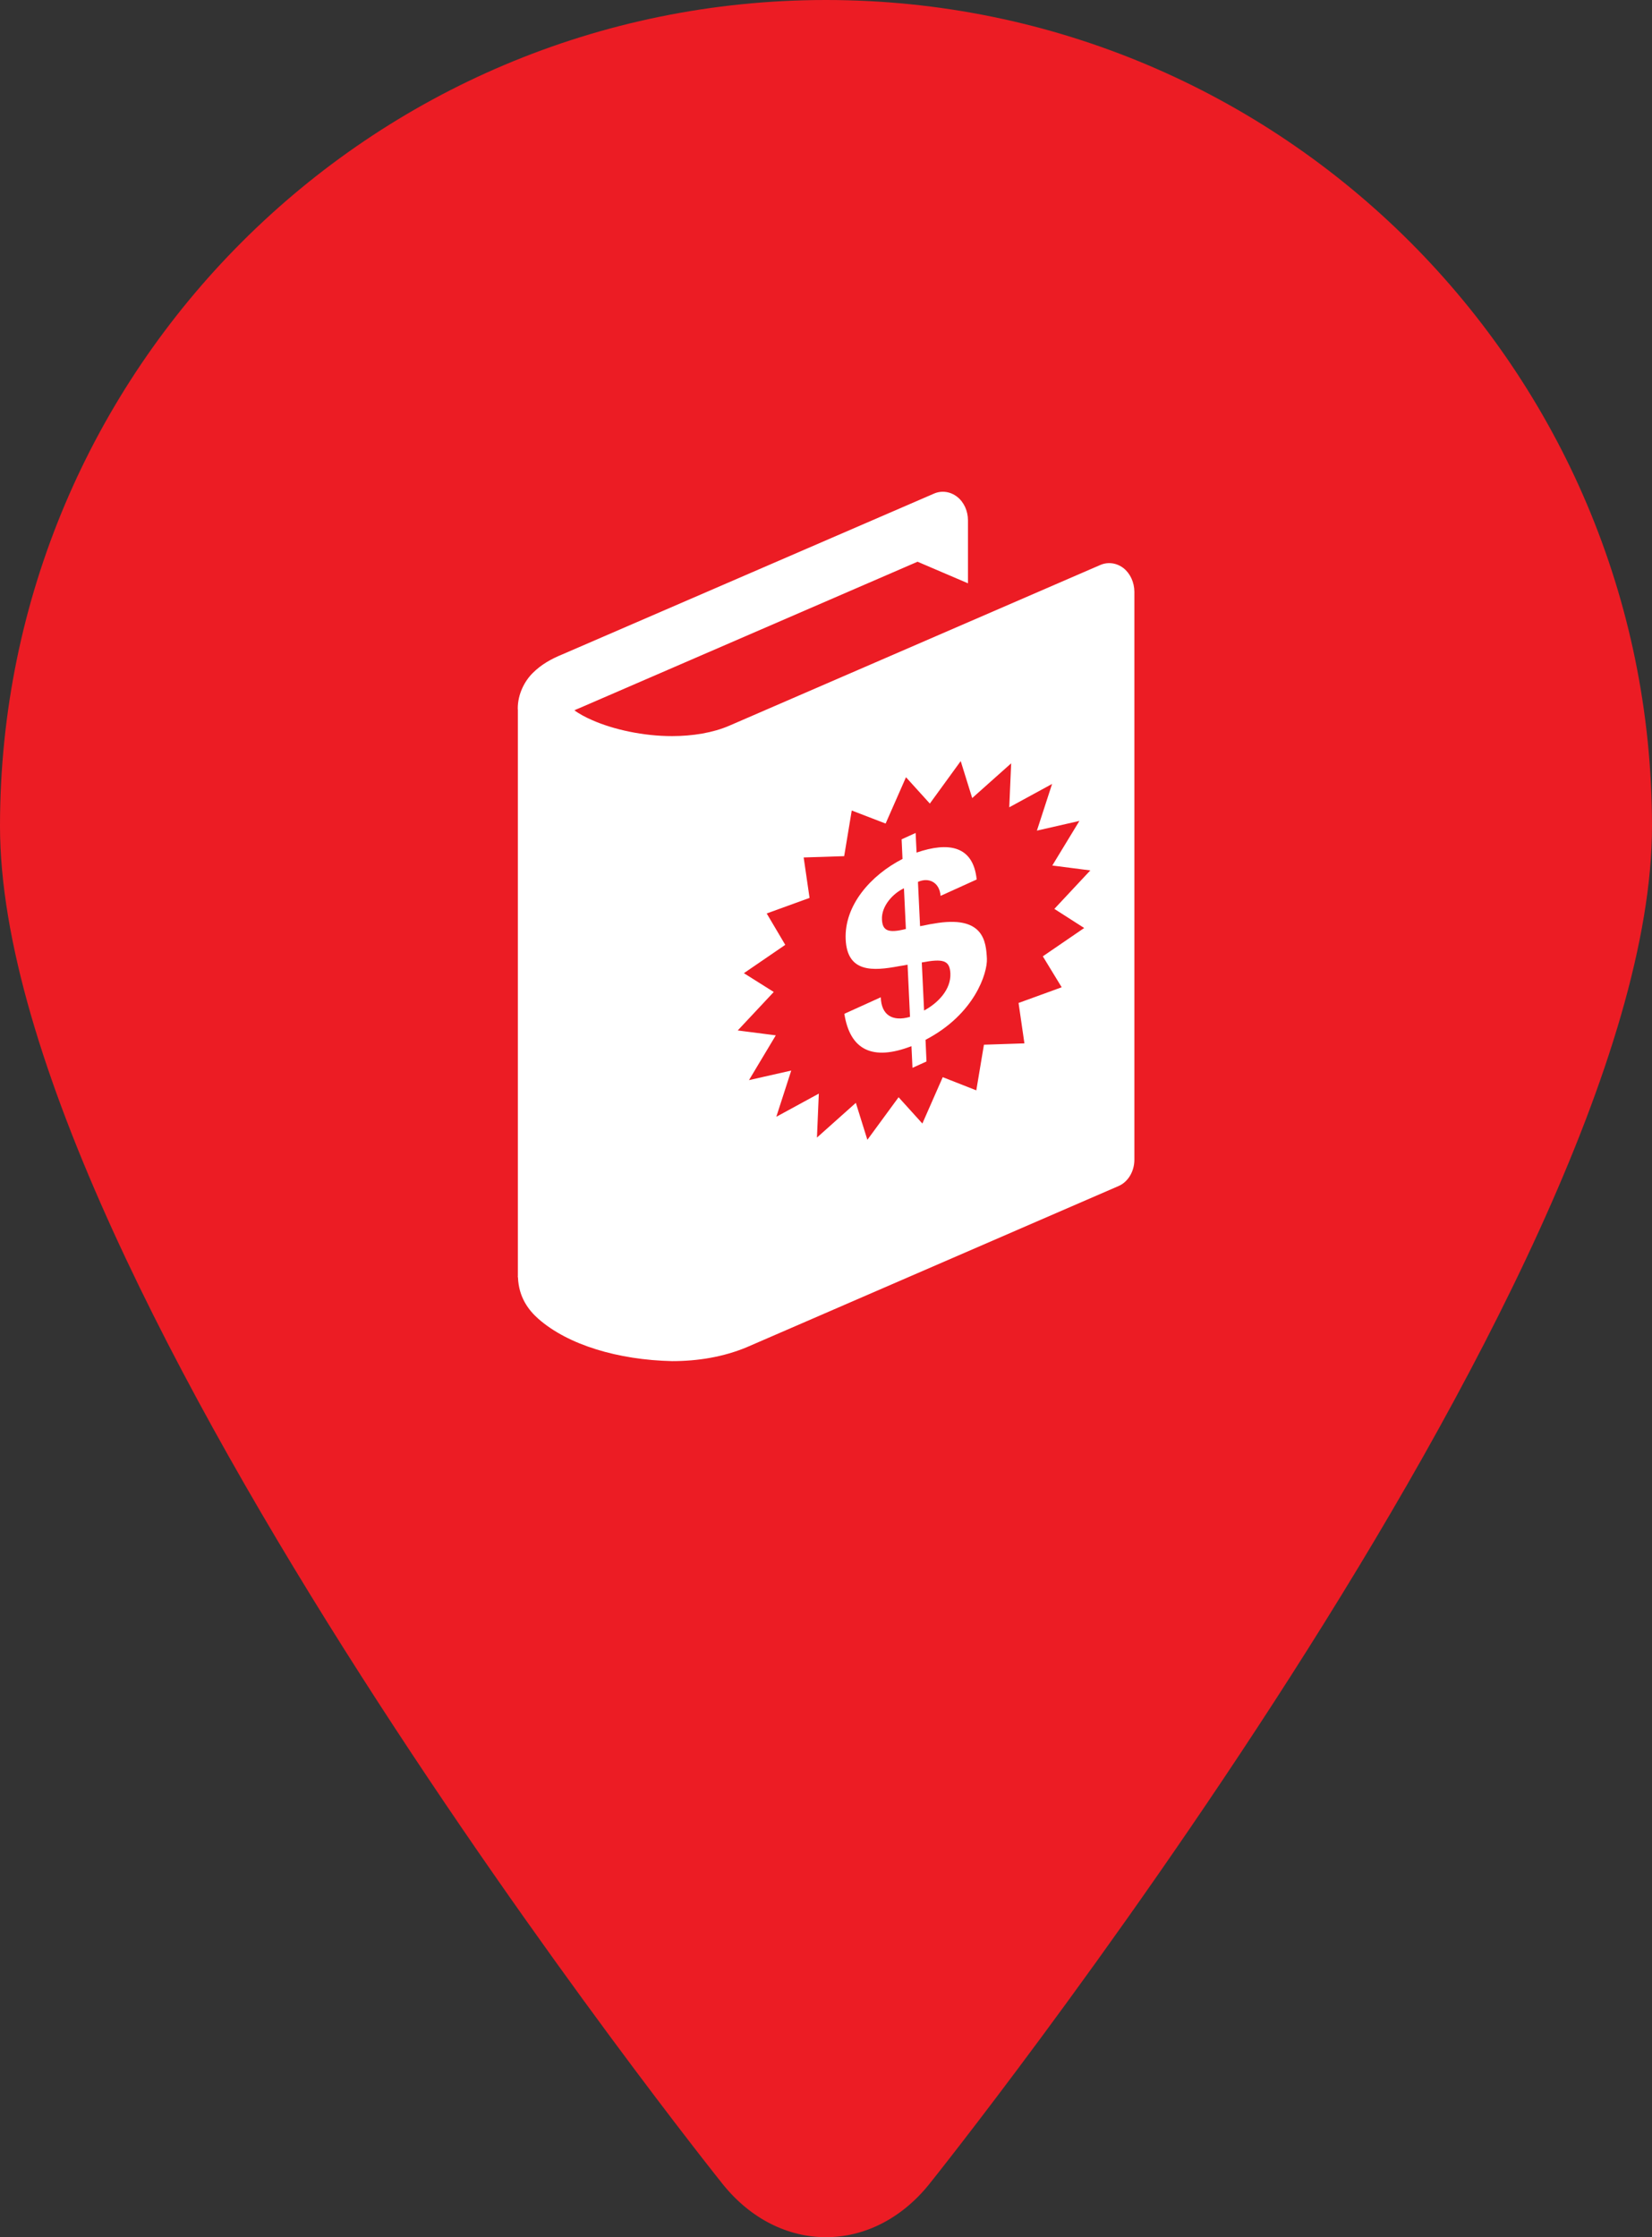 <?xml version="1.0" encoding="utf-8"?>
<!-- Generator: Adobe Illustrator 16.0.1, SVG Export Plug-In . SVG Version: 6.00 Build 0)  -->
<!DOCTYPE svg PUBLIC "-//W3C//DTD SVG 1.0//EN" "http://www.w3.org/TR/2001/REC-SVG-20010904/DTD/svg10.dtd">
<svg version="1.0" id="Layer_1" xmlns="http://www.w3.org/2000/svg" xmlns:xlink="http://www.w3.org/1999/xlink" x="0px" y="0px"
	 width="48px" height="64.998px" viewBox="0 0 48 64.998" enable-background="new 0 0 48 64.998" xml:space="preserve">
<rect x="0" y="0" width="48" height="64.998" fill="#333333" stroke="none"/>
<path fill="#EC1C24" d="M23.999,0C10.744,0,0,10.745,0,24.001c0,13.254,20.996,39.451,20.996,39.451
	c1.651,2.061,4.354,2.061,6.007,0c0,0,20.997-26.197,20.997-39.451C47.999,10.745,37.254,0,23.999,0z"/>
<path id="books_3_" fill="#FFFFFF" d="M32.645,16.507c-0.199-0.154-0.452-0.189-0.676-0.092l-10.779,4.669
	c-0.471,0.204-1.058,0.302-1.661,0.302c-0.839,0.002-1.709-0.193-2.315-0.46c-0.217-0.092-0.397-0.196-0.525-0.288
	c0.046-0.023,0.101-0.048,0.163-0.072l9.808-4.246l1.465,0.627v-1.83c0-0.272-0.116-0.529-0.314-0.683
	c-0.198-0.155-0.453-0.189-0.673-0.093L16.344,19.01c-0.333,0.135-0.618,0.298-0.861,0.539c-0.237,0.232-0.442,0.616-0.439,1.044
	c0,0.01,0.003,0.029,0.003,0.029v16.439c0,0.007-0.002,0.014-0.002,0.021c0,0.006,0.002,0.008,0.002,0.014v0.018h0.003
	c0.023,0.582,0.312,0.953,0.589,1.199c0.871,0.768,2.334,1.197,3.889,1.232c0.736,0,1.486-0.117,2.178-0.408l10.783-4.674
	c0.285-0.117,0.471-0.428,0.471-0.77V17.191C32.958,16.919,32.84,16.661,32.645,16.507z"/>
<g>
	<g>
		<path fill="#EC1C24" d="M26.265,25.808c-0.304,0.138-0.659,0.507-0.639,0.907c0.015,0.324,0.178,0.405,0.695,0.275L26.265,25.808"
			/>
		<path fill="#EC1C24" d="M26.783,27.963l0.067,1.396c0.406-0.219,0.784-0.609,0.764-1.078
			C27.595,27.899,27.406,27.846,26.783,27.963"/>
		<path fill="#EC1C24" d="M26.441,29.543l-0.071-1.515c-0.105,0.022-0.149,0.025-0.246,0.042c-0.756,0.143-1.506,0.197-1.552-0.774
			c-0.047-0.995,0.734-1.872,1.651-2.341l-0.026-0.57l0.407-0.185l0.028,0.57c0.932-0.319,1.646-0.199,1.746,0.782l-1.049,0.476
			c-0.029-0.396-0.345-0.548-0.657-0.406l0.061,1.286c0.106-0.014,0.254-0.055,0.387-0.072c1.468-0.265,1.53,0.522,1.555,1.017
			c0.019,0.408-0.35,1.611-1.783,2.357l0.028,0.629l-0.407,0.185l-0.03-0.63c-1.131,0.436-1.784,0.114-1.95-0.94l1.059-0.48
			C25.607,29.488,25.927,29.691,26.441,29.543 M26.324,22.581l-0.592,1.346l-0.984-0.379l-0.22,1.326l-1.177,0.038l0.171,1.175
			l-1.245,0.452l0.539,0.912l-1.202,0.823l0.868,0.546l-1.047,1.118l1.106,0.142l-0.779,1.301l1.228-0.278l-0.434,1.343l1.235-0.673
			l-0.054,1.277l1.13-1.009l0.335,1.074l0.907-1.237l0.691,0.764l0.592-1.347l0.975,0.383l0.222-1.326l1.176-0.039l-0.17-1.174
			l1.253-0.456l-0.548-0.899l1.202-0.823l-0.867-0.555l1.045-1.118l-1.105-0.142l0.788-1.296l-1.235,0.282l0.441-1.356l-1.244,0.678
			l0.055-1.277l-1.132,1.009l-0.334-1.074l-0.897,1.234L26.324,22.581"/>
	</g>
</g>
</svg>
